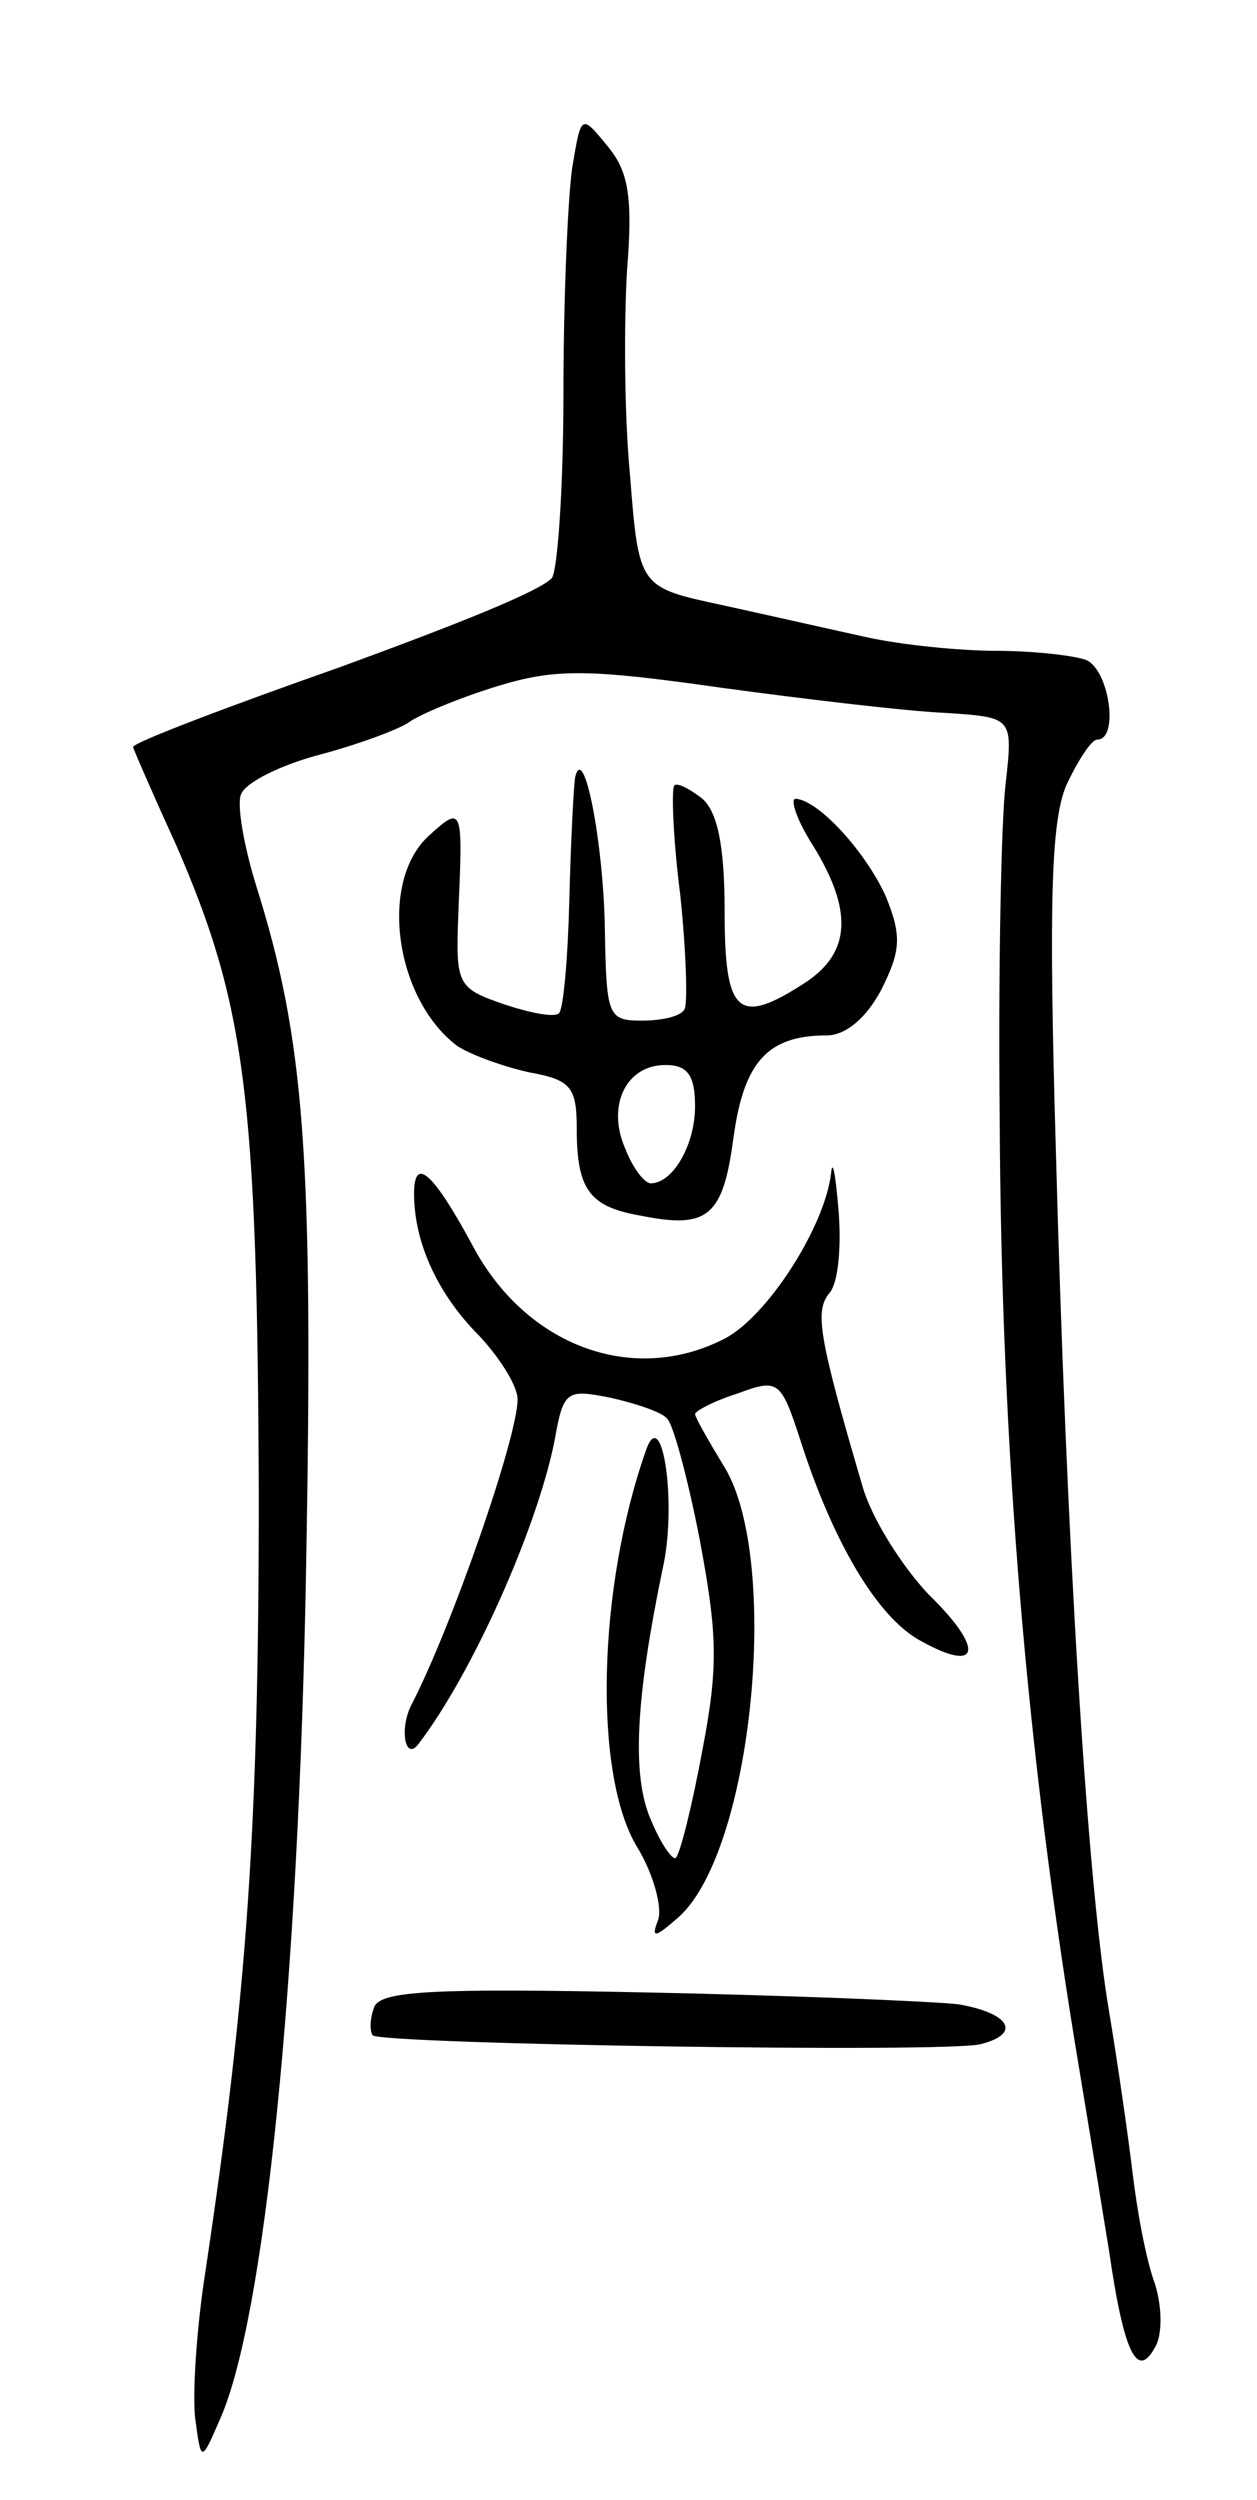 <svg version="1.0" xmlns="http://www.w3.org/2000/svg"
 width="85pt" height="169pt" viewBox="0 0 85 169"
 preserveAspectRatio="xMidYMid meet">
<g transform="translate(0,169) scale(0.1,-0.1)"
fill="#000000" stroke="none">
<path d="M387 1577 c-3 -20 -6 -89 -6 -153 0 -64 -4 -121 -8 -125 -9 -9 -61
-30 -143 -60 -74 -26 -140 -51 -140 -54 0 -1 13 -31 29 -66 47 -108 55 -170
56 -439 0 -227 -8 -338 -36 -525 -6 -38 -9 -83 -7 -100 4 -30 4 -30 17 0 30
68 53 295 58 575 5 280 -1 357 -34 462 -8 26 -13 54 -10 61 3 8 27 20 54 27
26 7 53 17 60 22 7 5 33 16 59 24 39 12 61 12 152 -1 59 -8 127 -16 152 -17
45 -3 45 -3 40 -48 -3 -25 -5 -126 -4 -225 1 -224 18 -430 54 -645 6 -36 15
-91 20 -122 10 -69 19 -87 31 -65 5 8 5 27 0 43 -6 16 -12 49 -15 74 -3 25
-10 74 -16 110 -15 88 -29 320 -36 582 -5 171 -3 223 7 247 8 17 17 31 21 31
15 0 8 48 -8 54 -9 3 -36 6 -60 6 -25 0 -64 4 -87 9 -23 5 -67 15 -99 22 -56
12 -56 12 -62 88 -4 42 -4 104 -2 138 4 50 1 67 -13 84 -18 22 -18 22 -24 -14z"/>
<path d="M389 1165 c-1 -5 -3 -43 -4 -83 -1 -40 -4 -74 -7 -77 -3 -3 -19 0
-37 6 -32 11 -33 13 -31 63 3 70 3 72 -20 51 -34 -31 -23 -110 19 -142 9 -6
31 -14 49 -18 28 -5 32 -10 32 -38 0 -42 9 -53 44 -59 45 -9 55 0 62 53 7 51
23 69 63 69 13 0 27 12 37 31 13 26 14 36 3 63 -13 29 -45 65 -61 66 -4 0 1
-15 12 -32 27 -44 25 -72 -5 -92 -46 -30 -55 -22 -55 48 0 45 -5 67 -15 76 -9
7 -17 11 -19 9 -2 -2 -1 -35 4 -74 4 -38 5 -73 3 -77 -2 -5 -15 -8 -29 -8 -23
0 -24 3 -25 63 -1 57 -14 125 -20 102z m81 -223 c0 -26 -15 -52 -30 -52 -4 0
-12 10 -17 23 -13 29 0 57 27 57 15 0 20 -7 20 -28z"/>
<path d="M562 897 c-4 -36 -43 -97 -72 -112 -62 -32 -135 -5 -171 64 -26 48
-39 60 -39 34 0 -33 16 -68 44 -96 14 -15 26 -34 26 -43 0 -26 -45 -155 -72
-207 -8 -16 -4 -38 5 -26 36 47 80 145 92 205 6 34 8 35 38 29 18 -4 35 -10
38 -14 4 -3 14 -40 22 -81 12 -64 13 -86 2 -143 -7 -38 -15 -70 -18 -73 -2 -2
-10 9 -17 26 -13 30 -10 82 8 169 10 43 0 112 -11 81 -33 -93 -36 -220 -6
-269 11 -18 17 -41 14 -49 -5 -13 -2 -12 14 2 50 45 69 241 31 304 -11 18 -20
34 -20 36 0 2 13 9 29 14 27 10 29 9 42 -31 22 -69 52 -120 81 -136 41 -23 44
-6 6 31 -18 19 -39 52 -45 74 -30 102 -32 118 -22 130 6 7 8 32 6 56 -2 24 -4
35 -5 25z"/>
<path d="M253 333 c-3 -8 -3 -16 -1 -19 7 -6 387 -12 411 -6 28 7 20 21 -15
27 -18 2 -113 6 -211 8 -145 3 -180 1 -184 -10z"/>
</g>
</svg>
